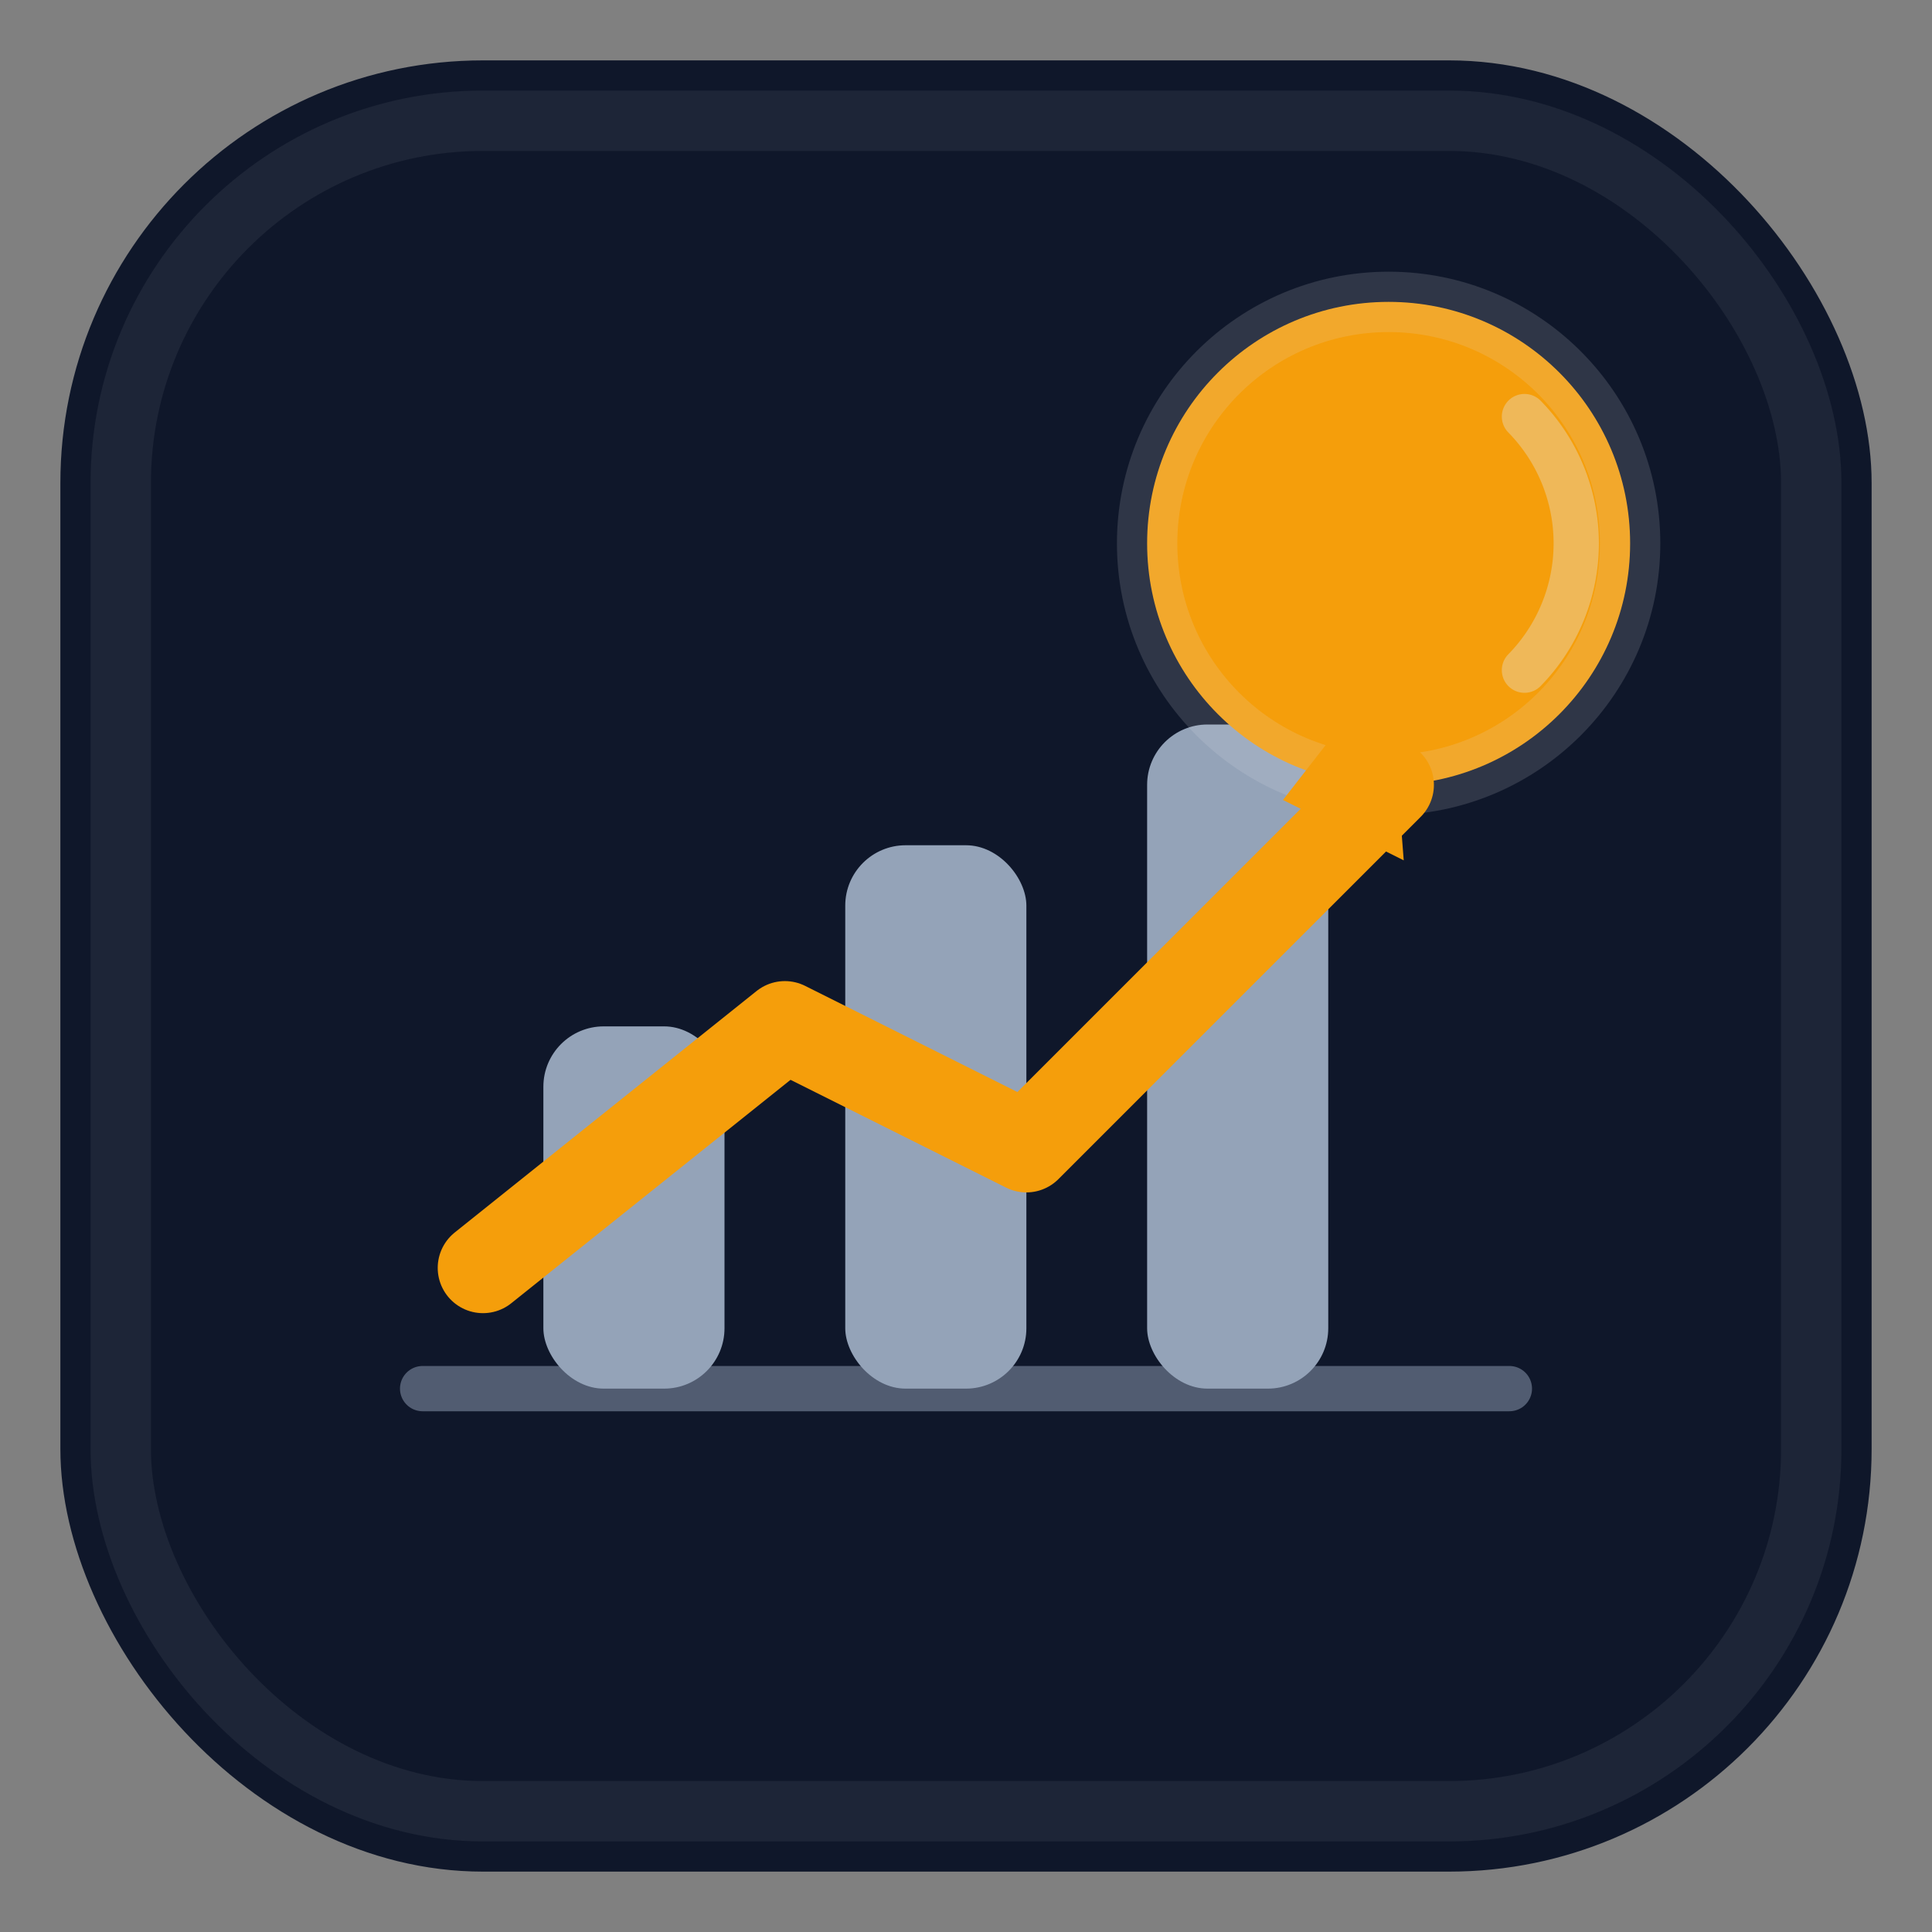 <!-- Expense Tracker Logo (square) -->
<svg xmlns="http://www.w3.org/2000/svg" viewBox="0 0 64 64" role="img" aria-labelledby="title desc">
  <rect x="0" y="0" width="64" height="64" fill="#808080" stroke="none"/>
  <title id="title">Expense Tracker Logo</title>
  <desc id="desc">Rounded tile with a coin, bar chart, and upward arrow representing tracking and growth.</desc>

  <!-- Colors (override these in CSS or inline styles) -->
  <style>
    :root {
      --et-bg: #0f172a;     /* background */
      --et-fg: #e5e7eb;     /* foreground strokes/fills */
      --et-accent: #f59e0b; /* accent (coin/arrow) */
      --et-muted: #94a3b8;  /* muted bars/grid */
    }
  </style>

  <!-- Tile background -->
  <rect x="2" y="2" width="60" height="60" rx="14" fill="#0f172a"/>

  <!-- Subtle grid baseline -->
  <path d="M14 46H50" stroke="#94a3b8" stroke-width="1.5" stroke-linecap="round" opacity=".5"/>

  <!-- Bars -->
  <rect x="18" y="34" width="6" height="12" rx="2" fill="#94a3b8"/>
  <rect x="28" y="28" width="6" height="18" rx="2" fill="#94a3b8"/>
  <rect x="38" y="24" width="6" height="22" rx="2" fill="#94a3b8"/>

  <!-- Coin (accent) -->
  <circle cx="46" cy="18" r="8" fill="#f59e0b"/>
  <circle cx="46" cy="18" r="8" fill="none" stroke="#e5e7eb" stroke-opacity=".15" stroke-width="2"/>

  <!-- Growth arrow -->
  <path d="M16 42l10-8 8 4 12-12" fill="none" stroke="#f59e0b" stroke-width="3" stroke-linecap="round" stroke-linejoin="round"/>
  <path d="M42.5 26.5L46 22l.5 6.5z" fill="#f59e0b"/>

  <!-- Shine on coin -->
  <path d="M50.5 13.8a6 6 0 0 1 0 8.4" fill="none" stroke="#e5e7eb" stroke-opacity=".35" stroke-width="1.5" stroke-linecap="round"/>

  <!-- Soft inner highlight -->
  <rect x="4" y="4" width="56" height="56" rx="12"
        fill="none" stroke="white" stroke-opacity=".06" stroke-width="2"/>
</svg>
